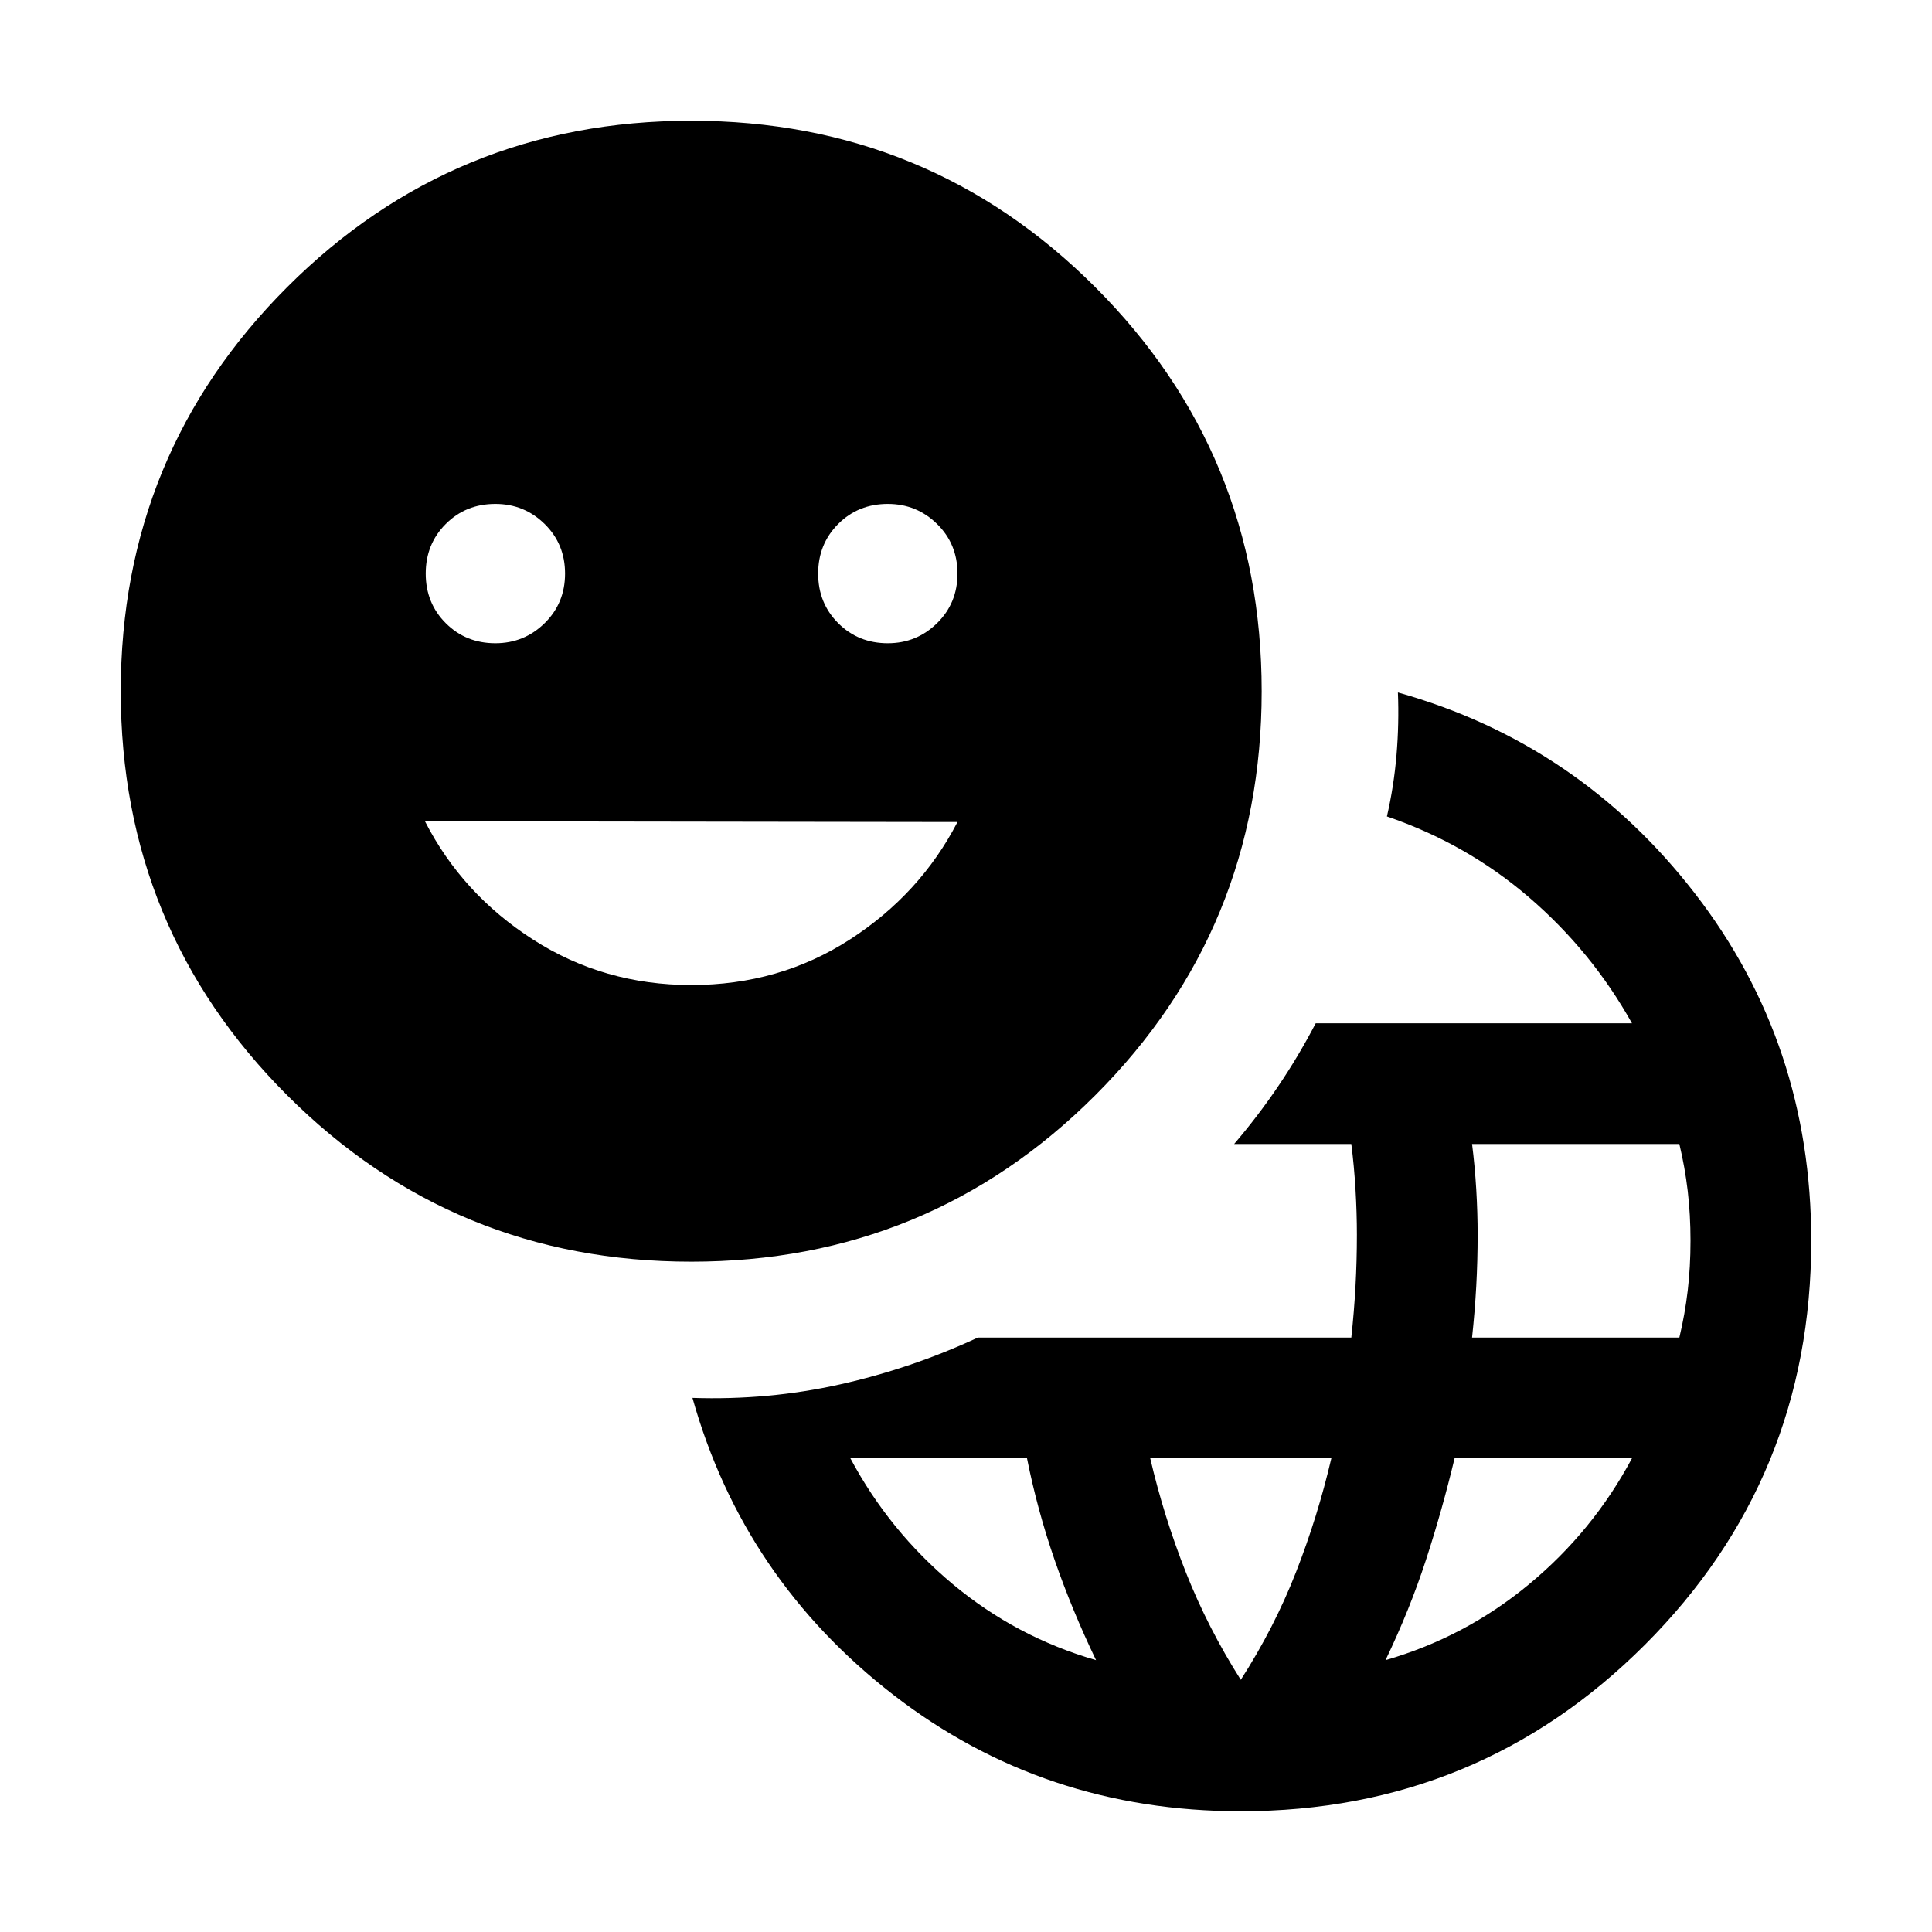 <svg xmlns="http://www.w3.org/2000/svg" height="24" viewBox="0 -960 960 960" width="24"><path d="M616.54-60Q518.69-60 444-117.77t-99.92-147.62q37.69 1.24 73.23-6.69 35.54-7.92 68.61-23.3h185.54q1.39-12.93 2.08-25.54.69-12.62.69-25.54 0-10.93-.69-22.54-.69-11.62-2.08-22.54h-58.23q11.77-13.77 21.81-28.58 10.04-14.8 18.73-31.42h157.15q-20-35.77-51.07-62.5-31.08-26.73-70.7-40.27 3.46-15 4.77-30.61 1.31-15.62.69-31 89.85 25.23 147.62 99.92Q900-441.31 900-343.46q0 118.07-82.69 200.77Q734.61-60 616.54-60Zm-71.92-75.08q-12-25-20.58-49.77-8.58-24.77-13.73-50.54h-87.77q19.31 36.16 50.84 62.51 31.54 26.34 71.24 37.8Zm71.92 9.77q16.61-25.84 27.42-53.46 10.81-27.62 17.58-56.62h-90q6.77 29 17.69 56.62 10.92 27.62 27.31 53.46Zm71.92-9.77q39.69-11.46 71.42-37.8 31.74-26.35 51.04-62.51h-88.15q-6.16 25.77-14.23 50.54-8.08 24.77-20.08 49.77Zm43-160.3h103q2.77-11.54 4.16-23.35 1.38-11.81 1.38-24.73 0-12.93-1.38-24.73-1.39-11.81-4.16-23.35h-103q1.38 10.92 2.08 22.54.69 11.61.69 22.54 0 12.92-.69 25.54-.7 12.61-2.08 25.54Zm-388-37.7q-118.07 0-200.77-82.69Q60-498.46 60-616.54q0-118.07 82.69-200.77Q225.39-900 343.46-900q118.08 0 200.77 82.69 82.69 82.7 82.69 200.77 0 118.08-82.69 200.77-82.69 82.69-200.77 82.69Zm-97.31-307.3q14.31 0 24.47-9.97 10.15-9.96 10.15-24.65 0-14.69-10.15-24.65-10.16-9.96-24.47-9.96-14.69 0-24.65 9.96-9.96 9.96-9.96 24.65 0 14.69 9.96 24.65 9.96 9.97 24.65 9.97Zm97.31 169.84q43.77 0 78.77-22.58 35-22.57 53.54-58.42l-264.62-.38q18.54 36.23 53.74 58.8 35.19 22.58 78.57 22.58Zm97.69-169.84q14.31 0 24.47-9.97 10.15-9.96 10.15-24.65 0-14.69-10.15-24.65-10.16-9.96-24.47-9.96-14.69 0-24.65 9.96-9.96 9.96-9.96 24.65 0 14.69 9.96 24.65 9.96 9.97 24.65 9.97Z"/></svg>